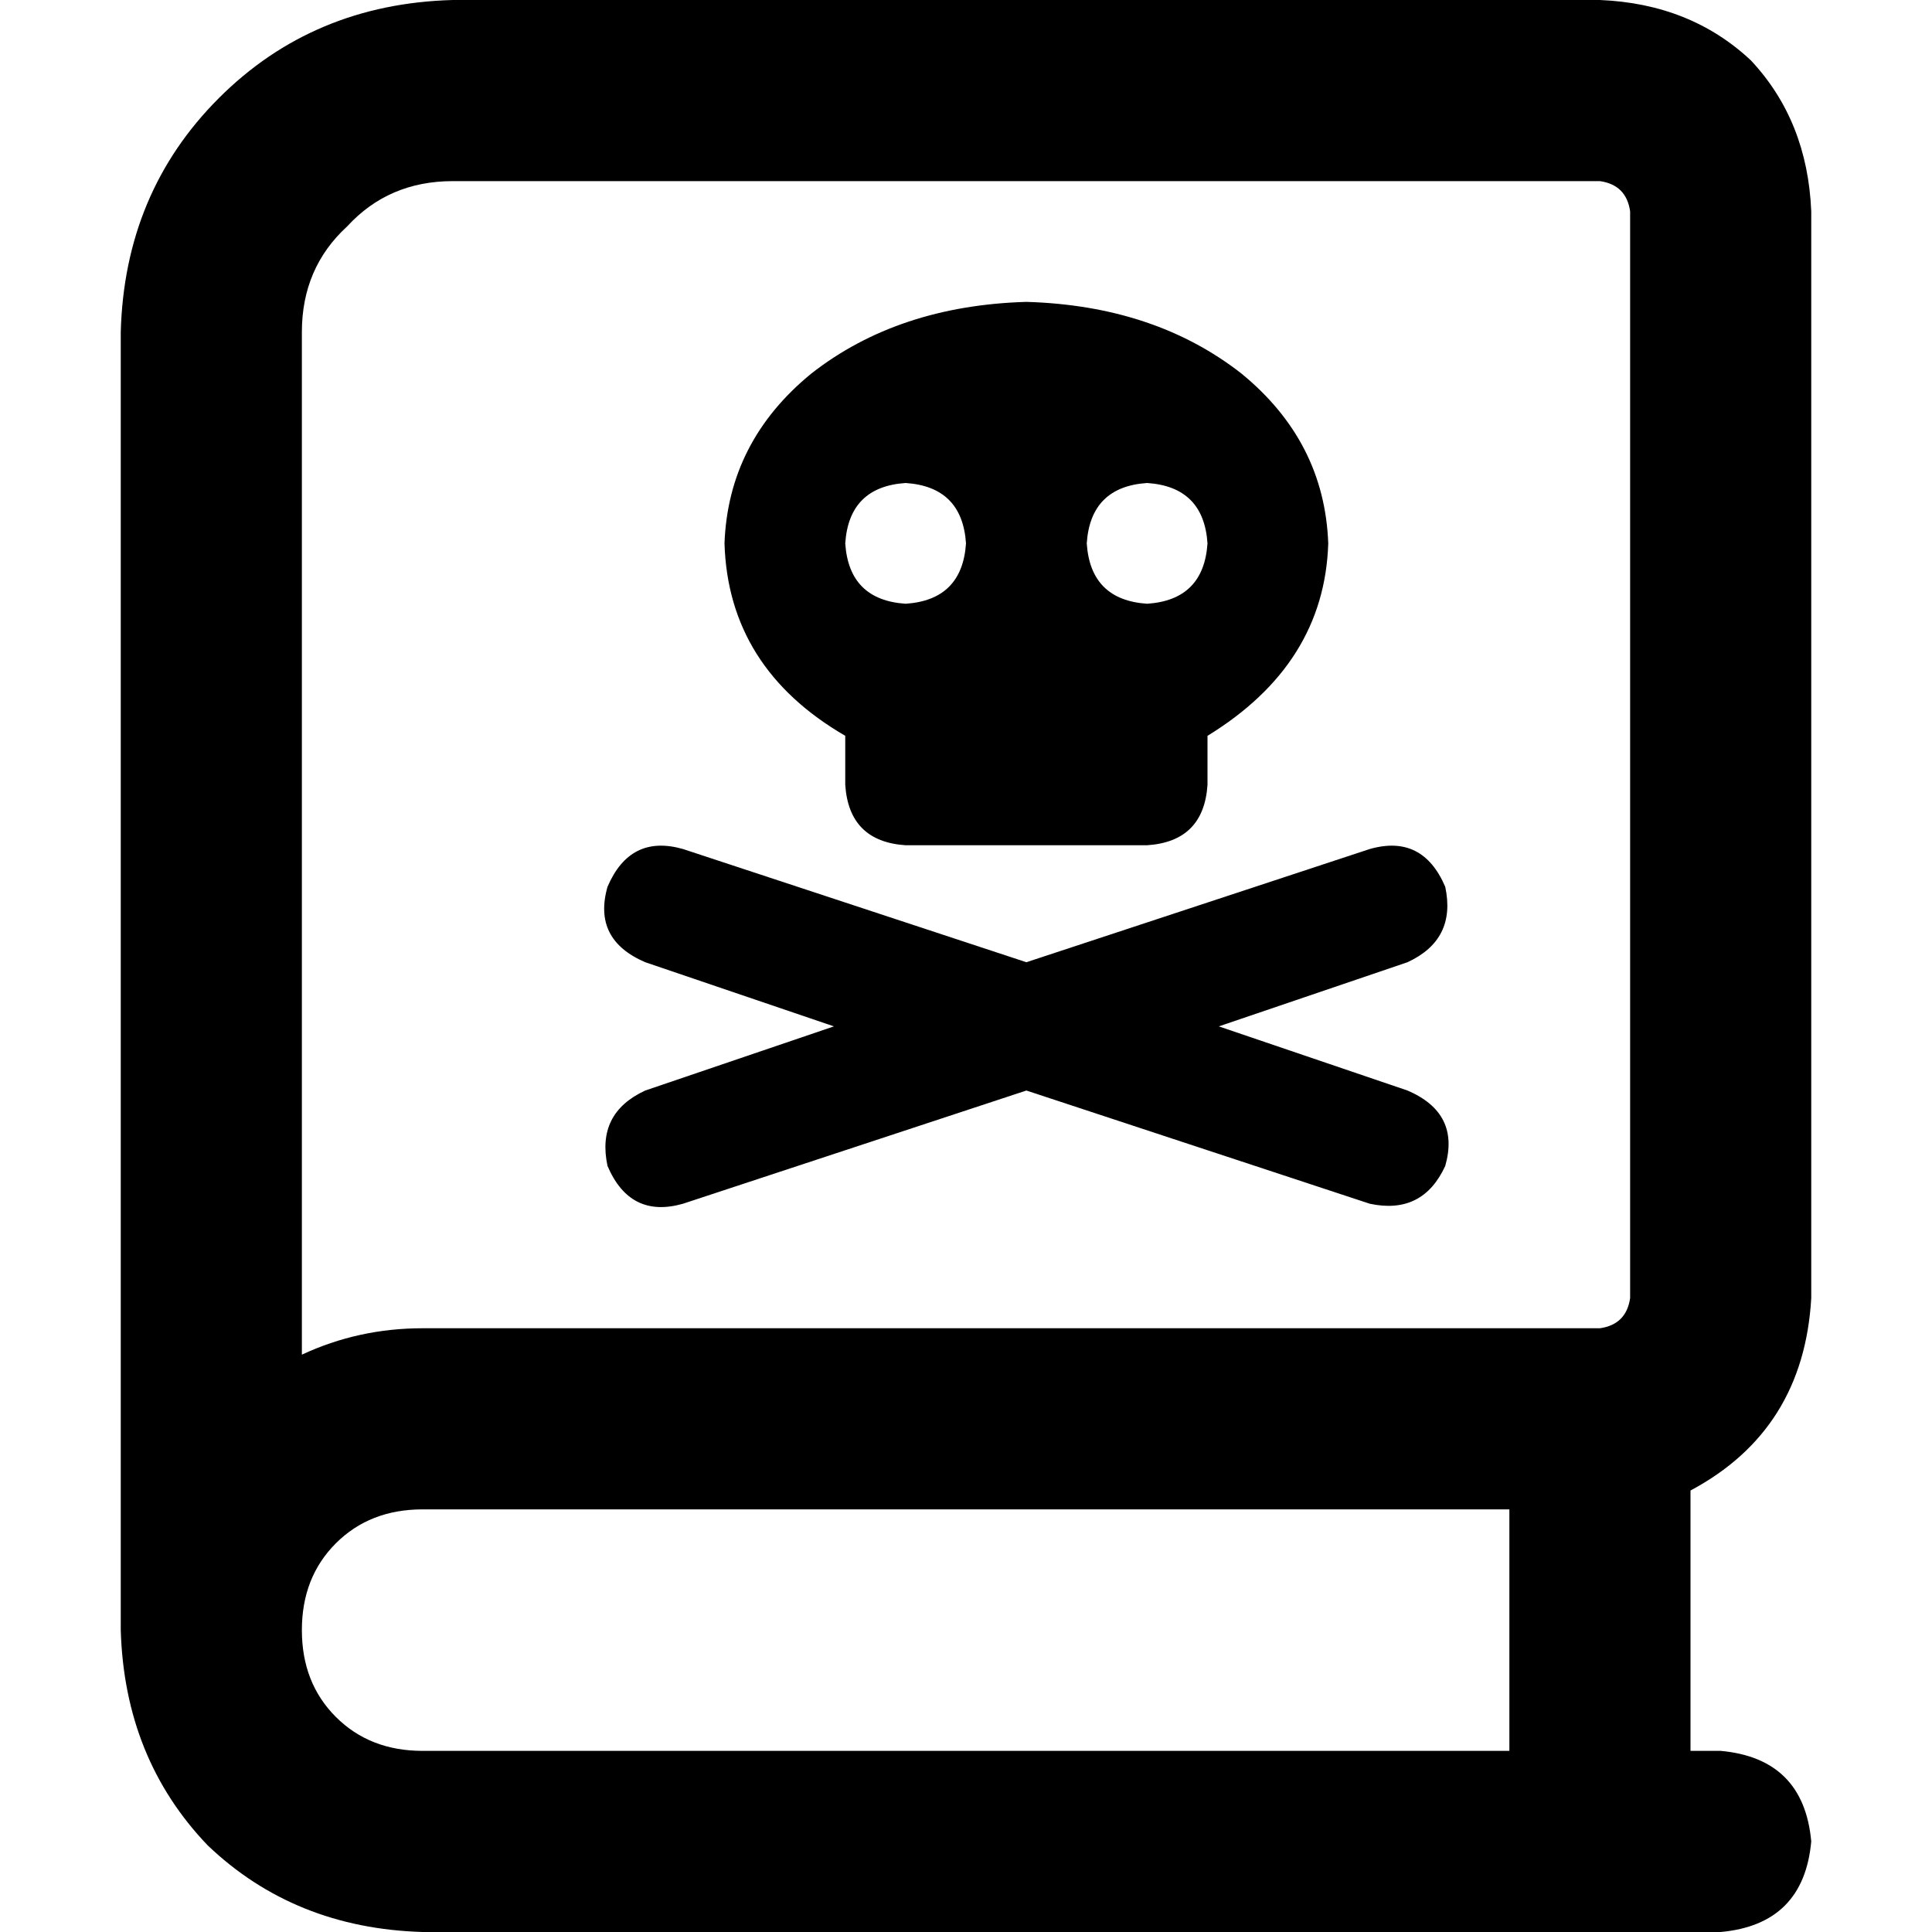 <svg xmlns="http://www.w3.org/2000/svg" viewBox="0 0 512 512">
  <path d="M 32 88 Q 33 51 58 26 L 58 26 L 58 26 Q 83 1 120 0 L 424 0 L 424 0 Q 448 1 464 16 Q 479 32 480 56 L 480 344 L 480 344 Q 478 379 448 395 L 448 464 L 448 464 L 456 464 L 456 464 Q 478 466 480 488 Q 478 510 456 512 L 112 512 L 112 512 Q 78 511 55 489 Q 33 466 32 432 Q 32 428 32 424 L 32 424 L 32 424 L 32 88 L 32 88 Z M 80 432 Q 80 446 89 455 L 89 455 L 89 455 Q 98 464 112 464 L 400 464 L 400 464 L 400 400 L 400 400 L 112 400 L 112 400 Q 98 400 89 409 Q 80 418 80 432 L 80 432 Z M 80 359 Q 95 352 112 352 L 424 352 L 424 352 Q 431 351 432 344 L 432 56 L 432 56 Q 431 49 424 48 L 120 48 L 120 48 Q 103 48 92 60 Q 80 71 80 88 L 80 359 L 80 359 Z M 320 195 L 320 208 L 320 195 L 320 208 Q 319 223 304 224 L 240 224 L 240 224 Q 225 223 224 208 L 224 195 L 224 195 Q 193 177 192 144 Q 193 117 215 99 Q 238 81 272 80 Q 306 81 329 99 Q 351 117 352 144 Q 351 176 320 195 L 320 195 Z M 256 144 Q 255 129 240 128 Q 225 129 224 144 Q 225 159 240 160 Q 255 159 256 144 L 256 144 Z M 304 160 Q 319 159 320 144 Q 319 129 304 128 Q 289 129 288 144 Q 289 159 304 160 L 304 160 Z M 161 235 Q 167 221 181 225 L 272 255 L 272 255 L 363 225 L 363 225 Q 377 221 383 235 Q 386 249 373 255 L 323 272 L 323 272 L 373 289 L 373 289 Q 387 295 383 309 Q 377 322 363 319 L 272 289 L 272 289 L 181 319 L 181 319 Q 167 323 161 309 Q 158 295 171 289 L 221 272 L 221 272 L 171 255 L 171 255 Q 157 249 161 235 L 161 235 Z" />
</svg>